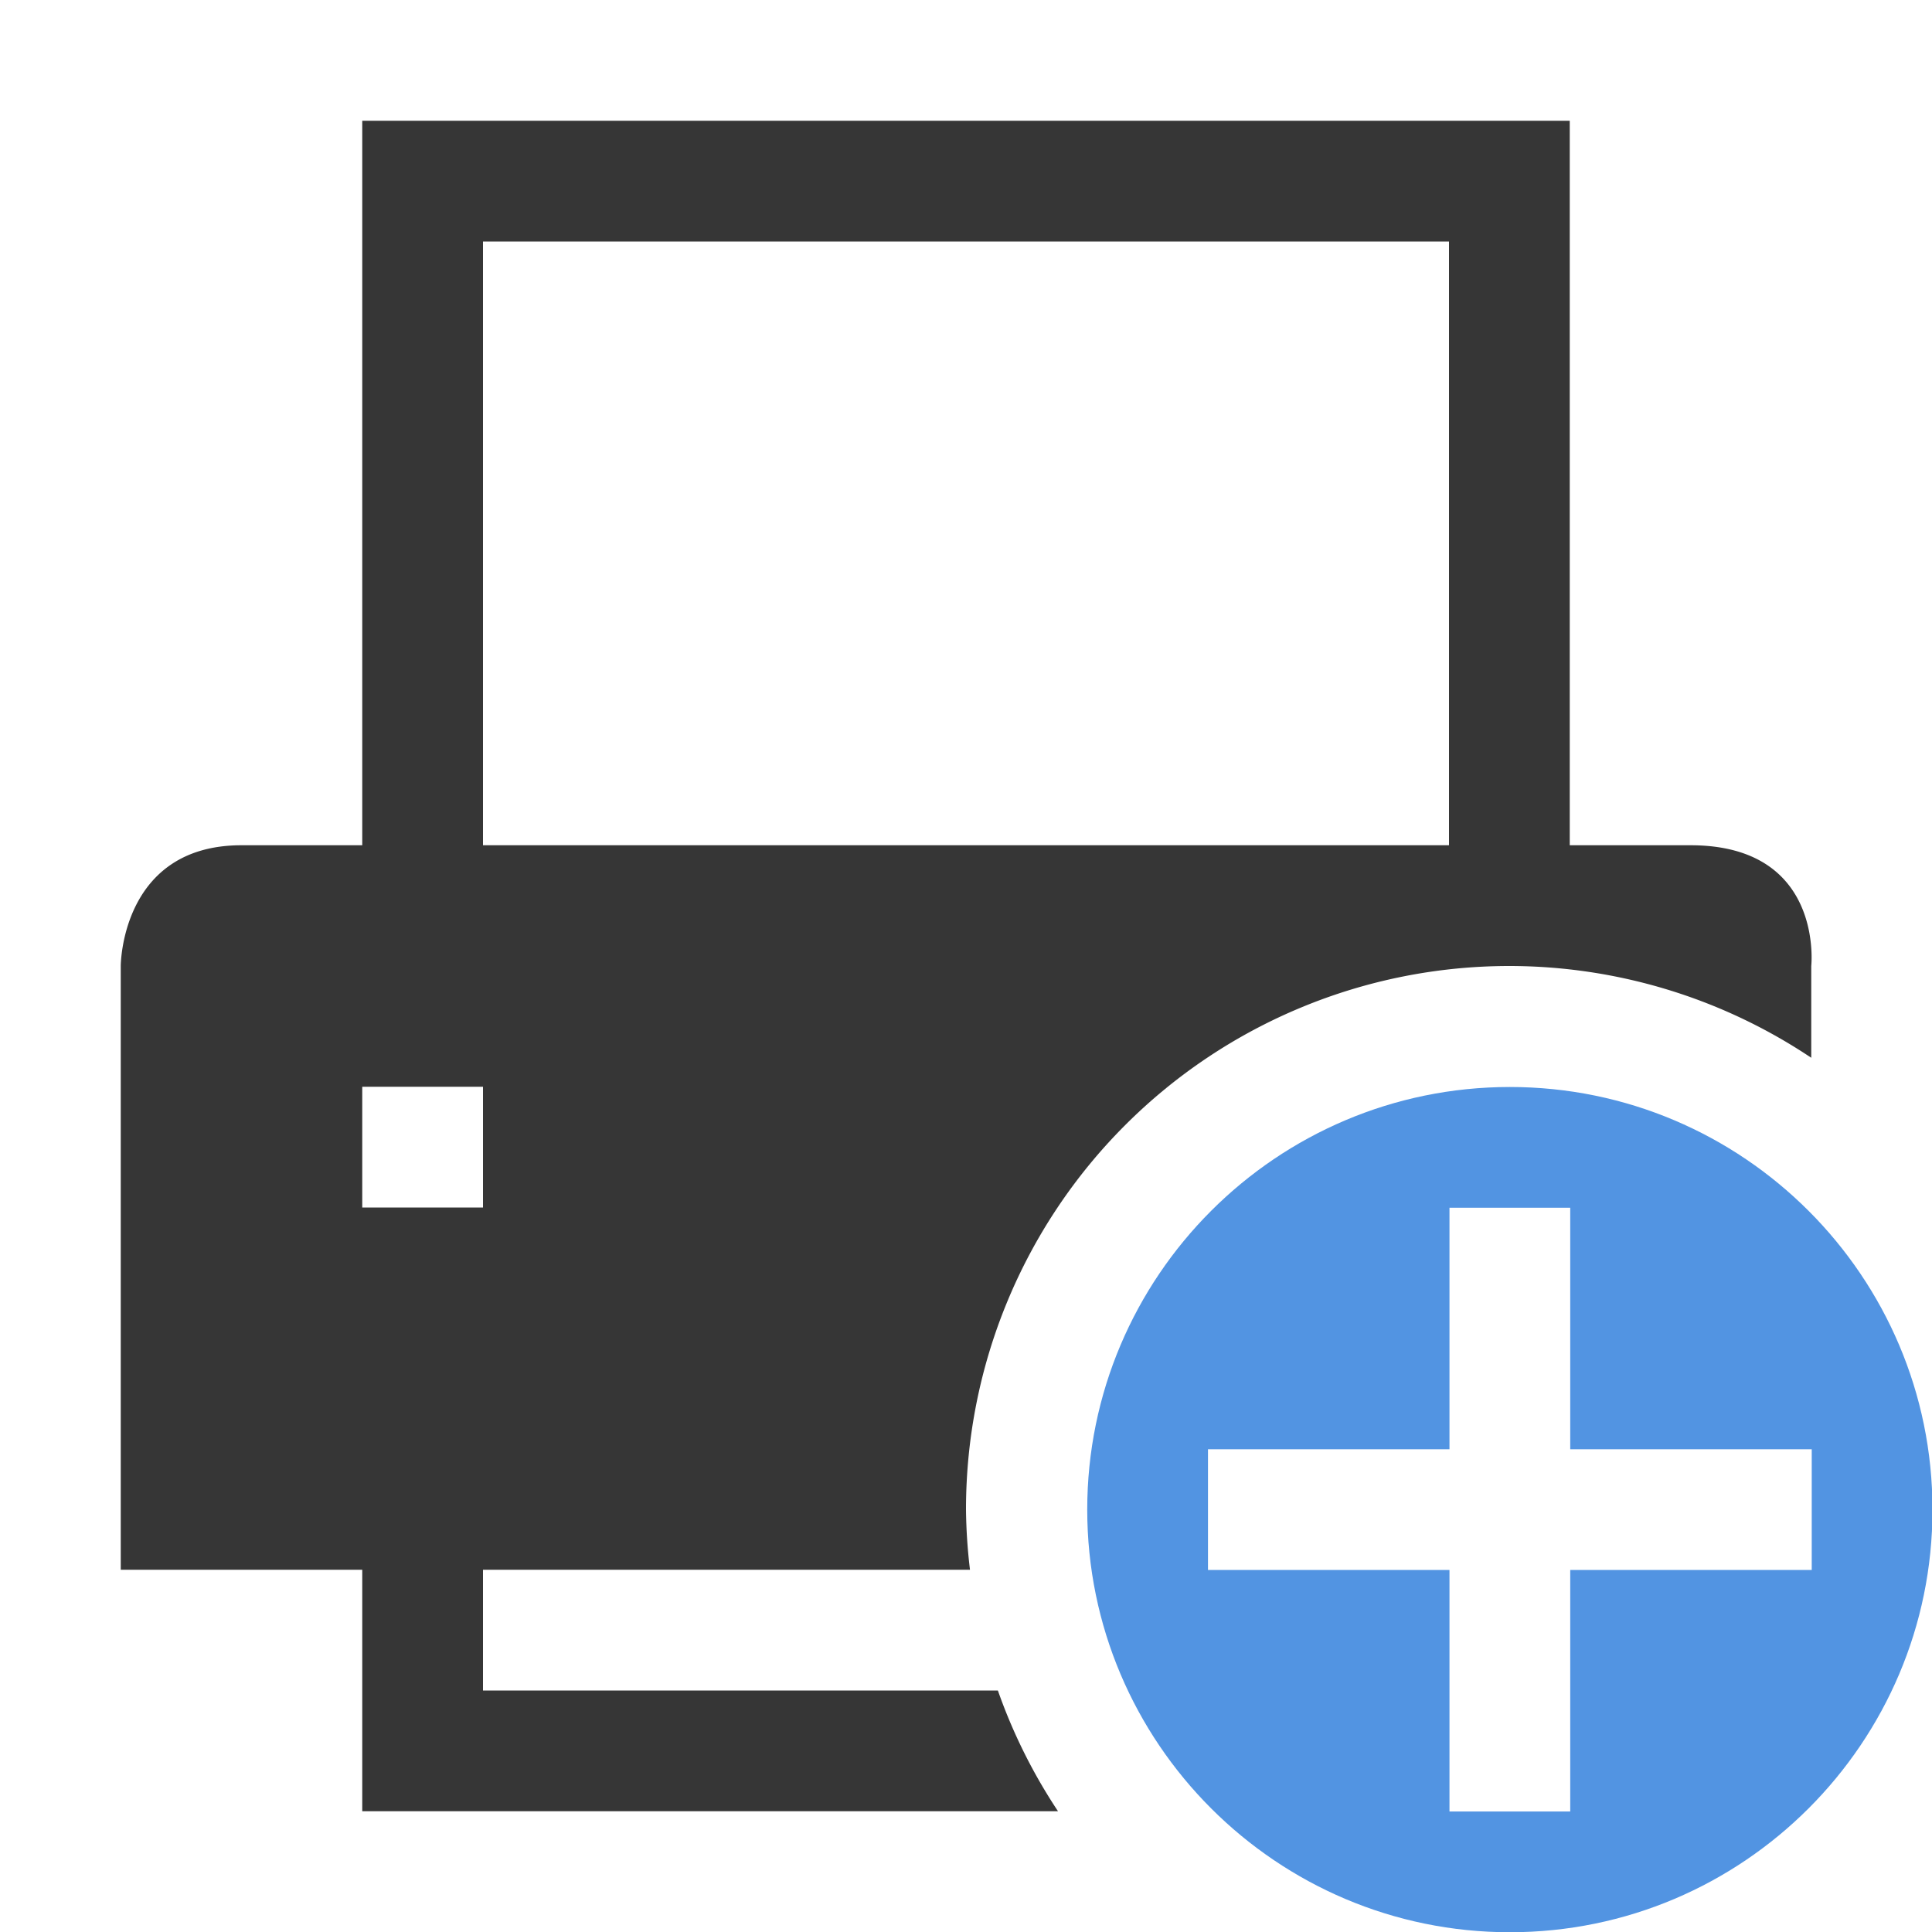 <svg width="16" height="16" version="1.1" xmlns="http://www.w3.org/2000/svg">
 <defs>
  <style id="current-color-scheme" type="text/css">
   .ColorScheme-Text { color:#363636; } .ColorScheme-Highlight { color:#5294e2; }
  </style>
 </defs>
 <g transform="translate(-361 156)" filter="url(#a)" style="fill:currentColor" class="ColorScheme-Text" >
  <path transform="translate(361 -156)" d="m3 1v6h-1c-1 0-1 1-1 1v5h2v2h5.762a4.5 4.5 0 0 1-0.498-1h-4.264v-1h4.033a4.5 4.5 0 0 1-0.033-0.5 4.5 4.5 0 0 1 4.5-4.5 4.5 4.5 0 0 1 2.5 0.76v-0.76s0.108-1-1-1h-1v-6h-10zm1 1h8v5h-8v-5zm-1 7h1v1h-1v-1z"/>
 </g>
 <path style="fill:currentColor" class="ColorScheme-Highlight" d="m12.504 9.002c-1.931 0-3.5 1.569-3.5 3.5 0 1.931 1.569 3.5 3.5 3.5 1.931 0 3.5-1.569 3.5-3.5 0-1.931-1.569-3.5-3.5-3.5zm-0.5 1h1v2h2v1h-2v2h-1v-2h-2v-1h2v-2z"/>
</svg>

